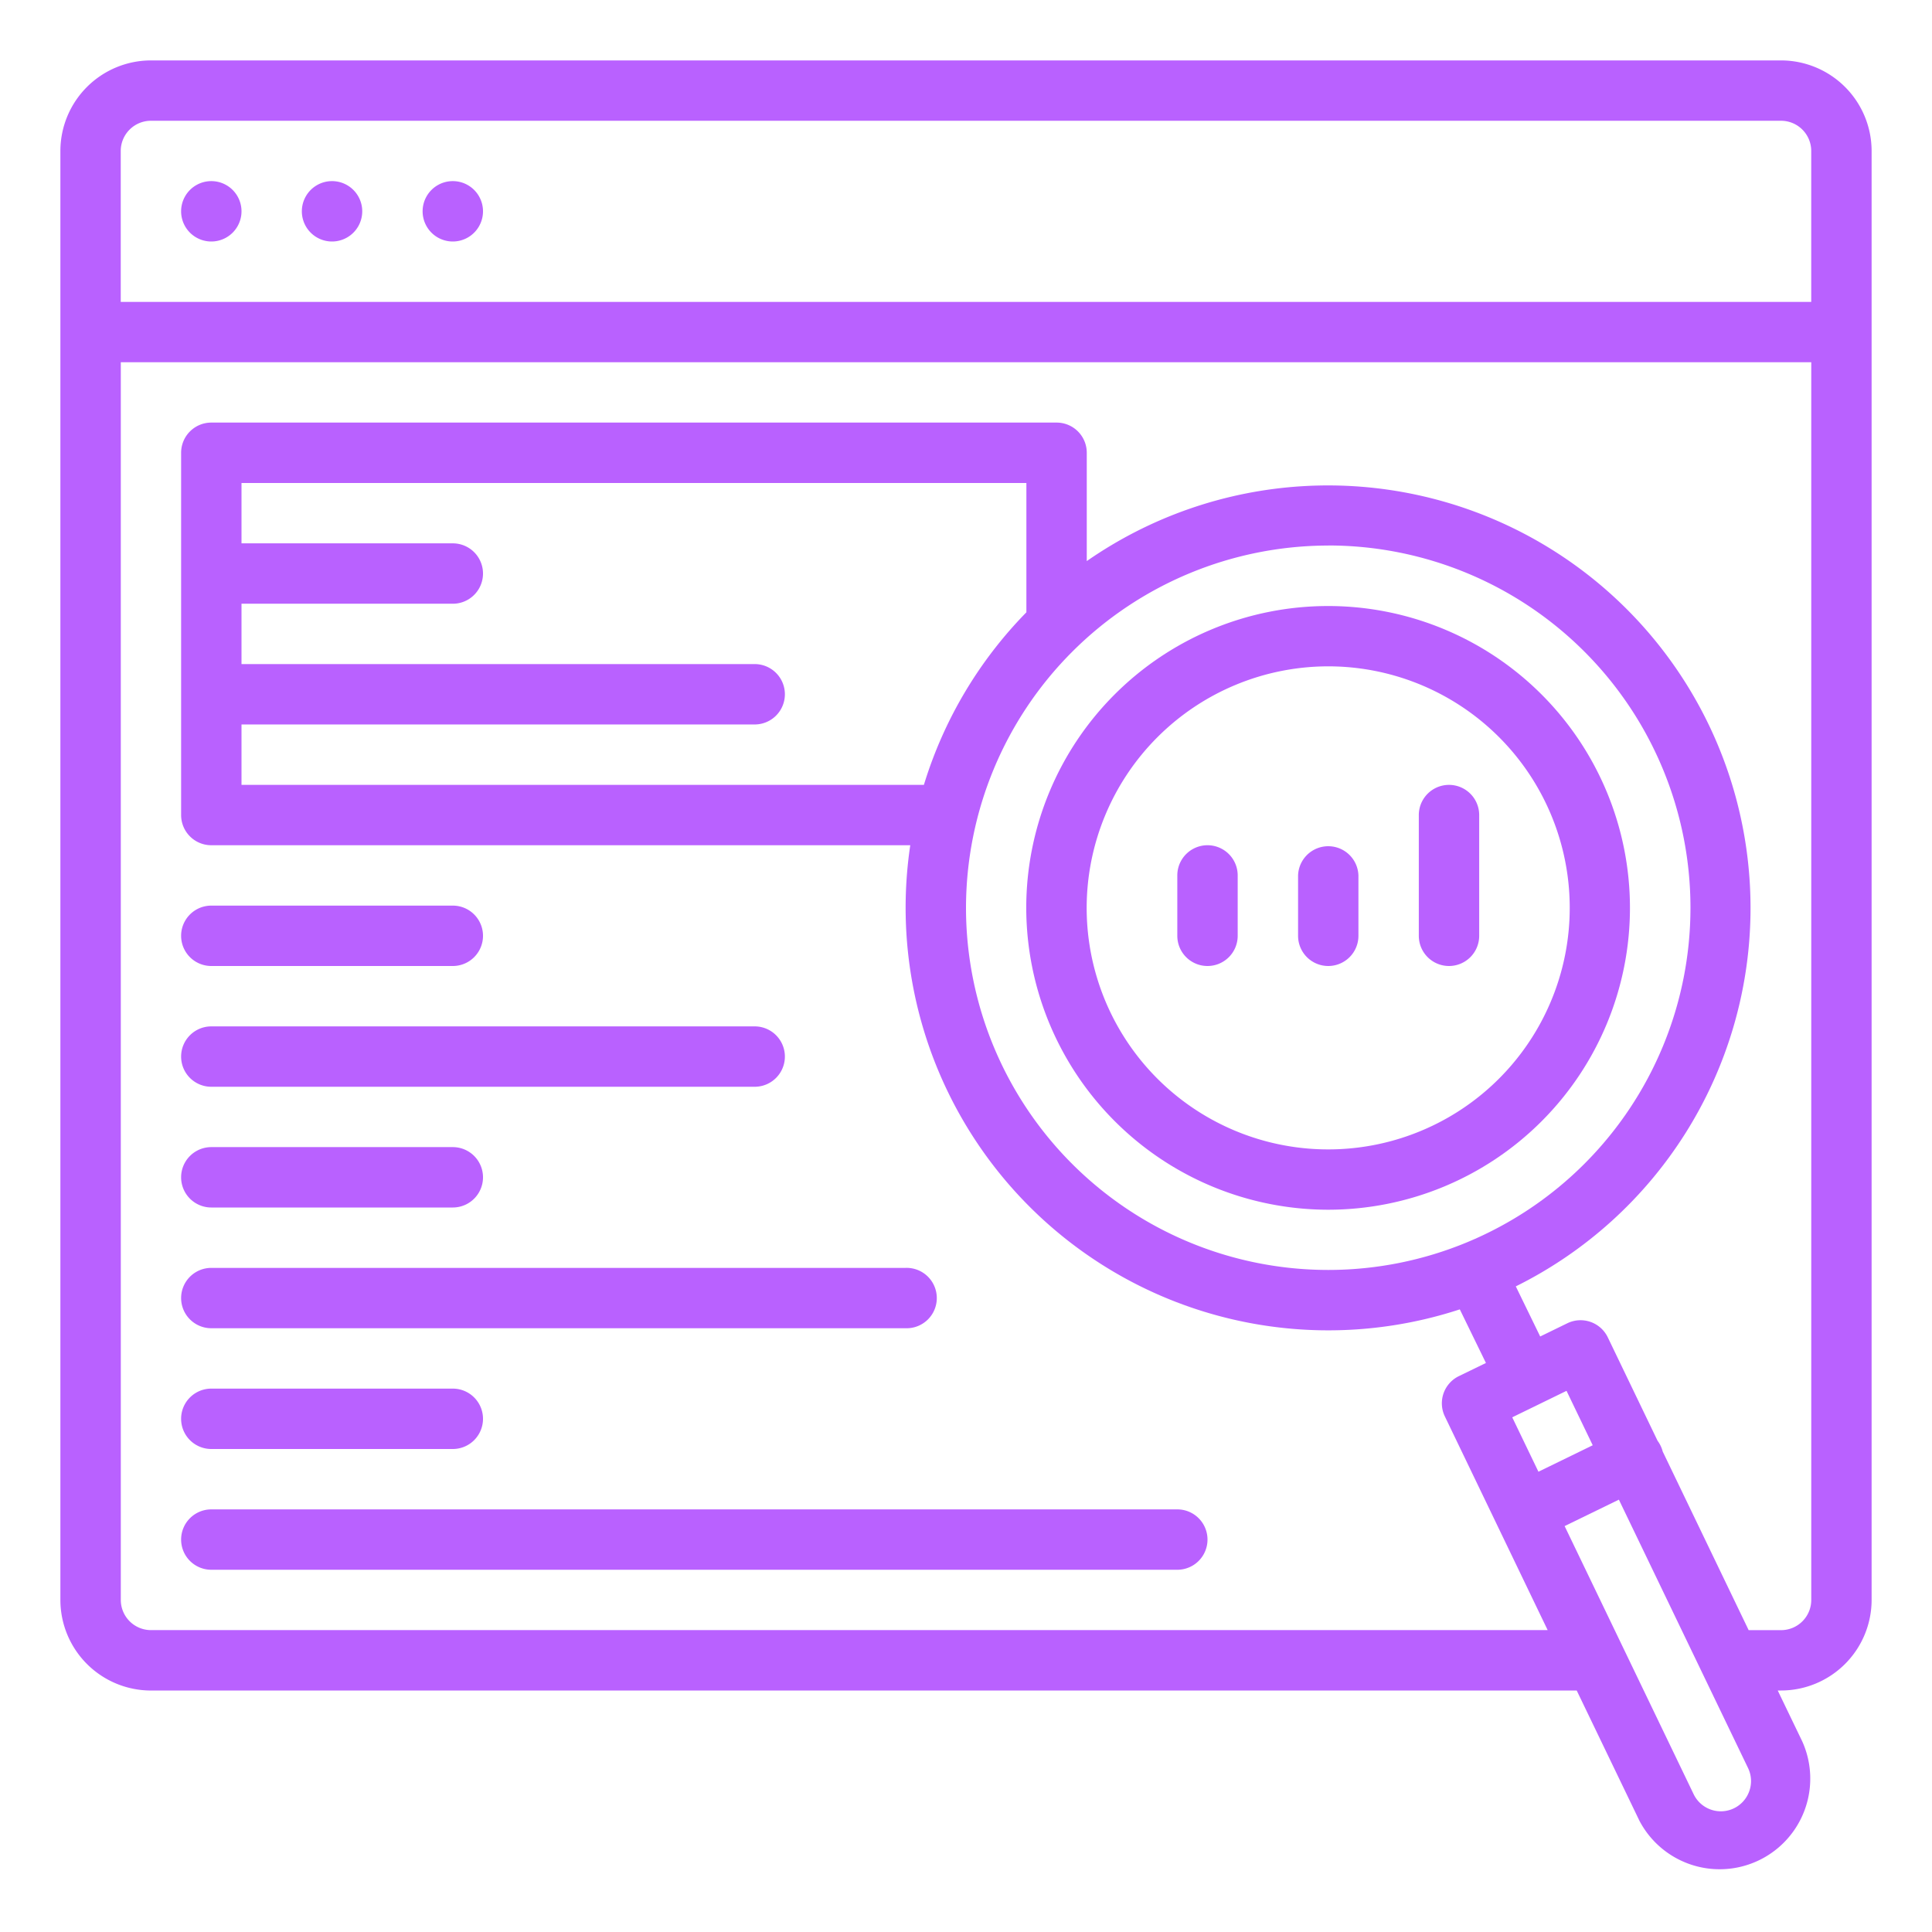 <svg width="59" height="59" fill="none" xmlns="http://www.w3.org/2000/svg"><path d="M4.61 51.625h43.54l1.915 3.977a2.767 2.767 0 004.974-2.42l-.75-1.557h.102a2.769 2.769 0 002.765-2.766V4.61a2.769 2.769 0 00-2.765-2.765H4.609A2.769 2.769 0 001.844 4.61v44.25a2.769 2.769 0 002.765 2.766zm48.813 3.065a.921.921 0 01-1.699.108l-3.943-8.194 1.657-.807 3.941 8.189a.914.914 0 01.044.704zm-7.241-11.408l1.657-.808.8 1.662-1.658.808-.8-1.662zm8.209 6.5h-.99l-2.625-5.455A.918.918 0 0050.62 44l-1.521-3.16a.923.923 0 00-1.235-.43l-.829.404-.745-1.53a12.902 12.902 0 10-13.102-22.149v-3.308a.921.921 0 00-.922-.922H6.453a.922.922 0 00-.922.922V24.89a.922.922 0 00.922.922h21.345A12.908 12.908 0 0044.58 39.986l.798 1.637-.829.403a.922.922 0 00-.426 1.228l3.14 6.527H4.61a.922.922 0 01-.921-.922V11.062h51.624V48.86a.923.923 0 01-.921.922zM28.213 23.968H7.375v-1.844h15.672a.921.921 0 100-1.844H7.375v-1.843h6.453a.922.922 0 100-1.844H7.375V14.75h23.969v3.949a12.918 12.918 0 00-3.13 5.27zm12.35-7.31A11.062 11.062 0 1129.5 27.72a11.075 11.075 0 0111.063-11.06zM4.608 3.688H54.39a.923.923 0 01.922.921v4.61H3.687v-4.61a.923.923 0 01.922-.921z" fill="#B961FF"/><path d="M13.828 7.375a.922.922 0 100-1.844.922.922 0 000 1.844zm-3.688 0a.922.922 0 100-1.844.922.922 0 000 1.844zm-3.687 0a.922.922 0 100-1.844.922.922 0 000 1.844zm0 22.125h7.375a.922.922 0 100-1.844H6.453a.922.922 0 000 1.844zm-.922 2.766a.922.922 0 00.922.922h16.594a.921.921 0 100-1.844H6.453a.922.922 0 00-.922.922zm.922 4.609h7.375a.922.922 0 100-1.844H6.453a.922.922 0 000 1.844zm-.922 2.765a.922.922 0 00.922.922h21.203a.922.922 0 100-1.843H6.453a.922.922 0 00-.922.922zm.922 4.61h7.375a.922.922 0 100-1.844H6.453a.922.922 0 000 1.844zm-.922 2.766a.922.922 0 00.922.922h29.5a.922.922 0 100-1.844h-29.5a.922.922 0 00-.922.922zM40.563 29.5a.922.922 0 00.921-.922v-1.844a.922.922 0 00-1.843 0v1.844a.922.922 0 00.922.922zm-3.688 0a.922.922 0 00.922-.922v-1.844a.922.922 0 00-1.844 0v1.844a.922.922 0 00.922.922zm7.375 0a.922.922 0 00.922-.922v-3.687a.922.922 0 00-1.844 0v3.687a.922.922 0 00.922.922z" fill="#B961FF"/><path d="M40.56 36.943a9.218 9.218 0 10-9.22-9.219 9.23 9.23 0 009.22 9.219zm0-16.594a7.376 7.376 0 11-7.375 7.375 7.383 7.383 0 017.375-7.375z" fill="#B961FF"/></svg>